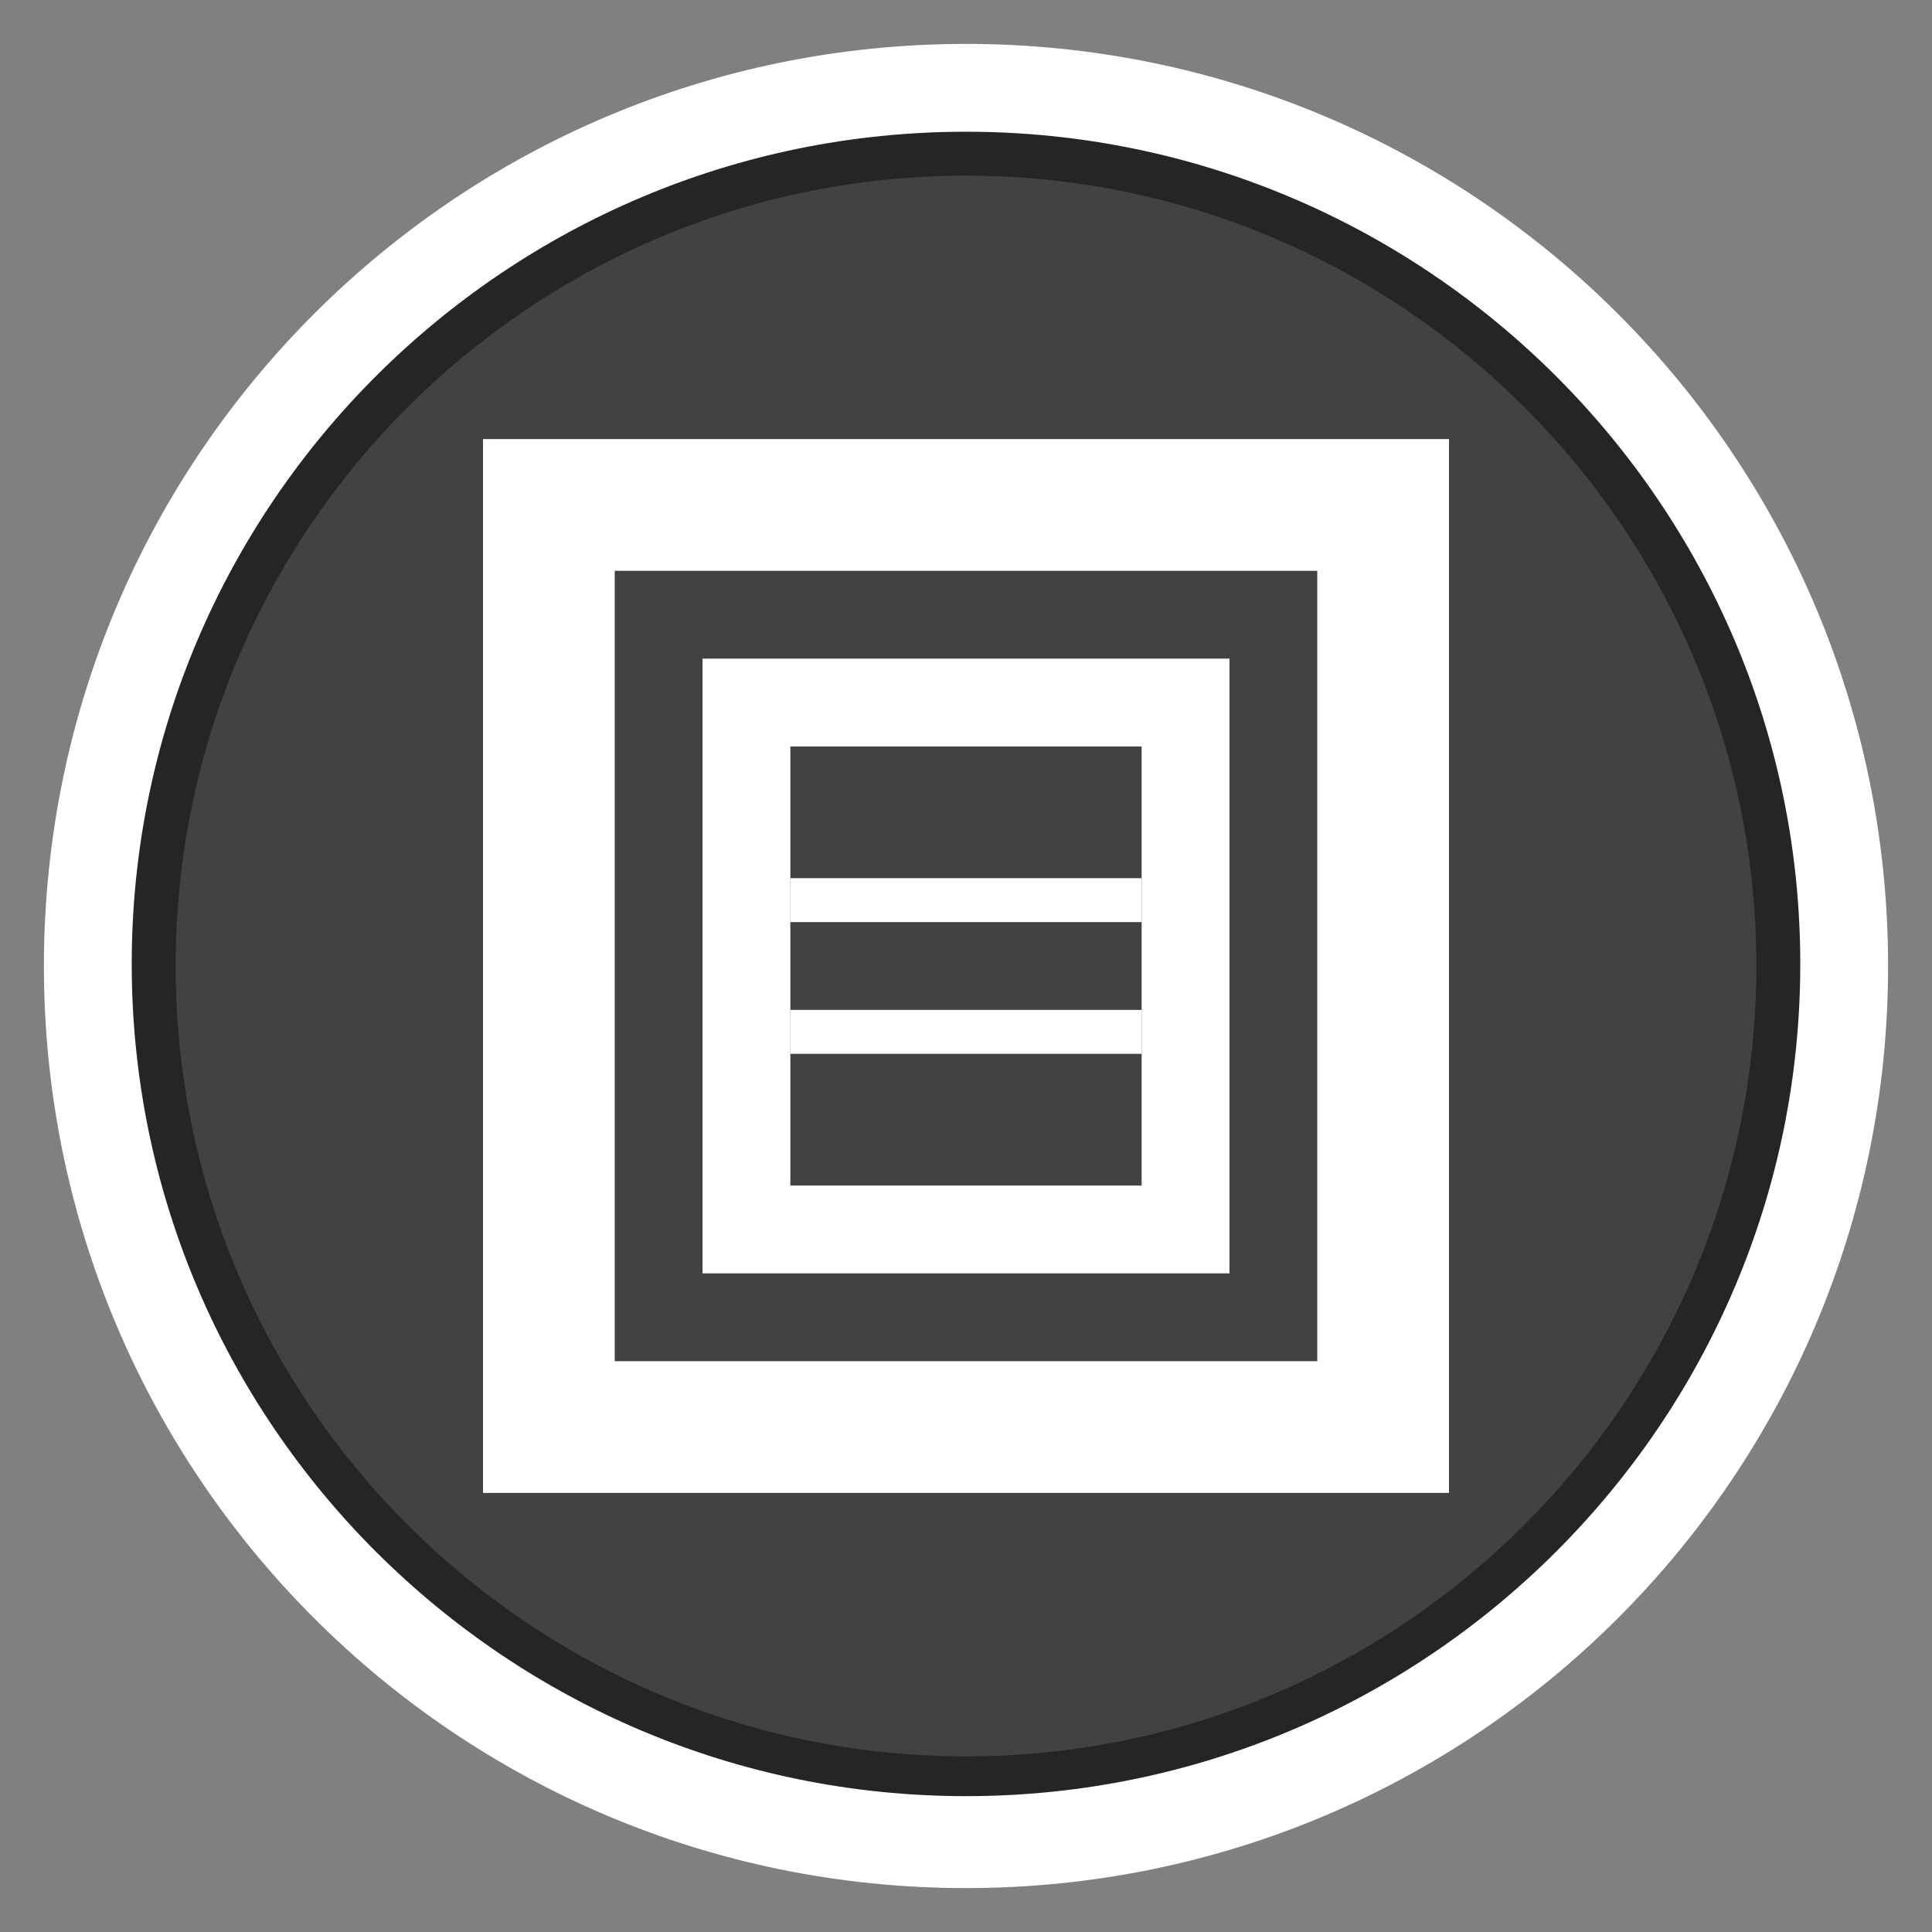 <?xml version="1.0" encoding="utf-8"?>
<!-- Generator: Adobe Illustrator 16.0.3, SVG Export Plug-In . SVG Version: 6.00 Build 0)  -->
<!DOCTYPE svg PUBLIC "-//W3C//DTD SVG 1.1//EN" "http://www.w3.org/Graphics/SVG/1.1/DTD/svg11.dtd">
<svg version="1.1" id="Inlets" xmlns="http://www.w3.org/2000/svg" xmlns:xlink="http://www.w3.org/1999/xlink" x="0px" y="0px"
	 width="44px" height="44px" viewBox="0 0 44 44" enable-background="new 0 0 44 44" xml:space="preserve">
<rect x="0" y="0" width="44" height="44" fill="#808080" stroke="none"/>
<path fill="#FFFFFF" d="M1,22C1,10.4,10.4,1,22,1s21,9.4,21,21s-9.4,21-21,21S1,33.6,1,22"/>
<path fill="#262424" d="M22.001,40.906C11.523,40.906,3,32.403,3,21.953
	C3,11.502,11.523,3,22.001,3C32.476,3,41,11.502,41,21.953
	C41,32.403,32.476,40.906,22.001,40.906z"/>
<path fill="#424243" d="M22.001,40C12.075,40,4,31.926,4,22c0-9.925,8.075-18,18.001-18
	C31.926,4,40,12.075,40,22C40,31.926,31.926,40,22.001,40z"/>
<rect x="11" y="10" fill="#FFFFFF" width="22" height="24"/>
<rect x="14" y="13" fill="#424243" width="16" height="18"/>
<rect x="16" y="15" fill="#FFFFFF" width="12" height="14"/>
<rect x="18" y="17" fill="#424243" width="8" height="10"/>
<rect x="18" y="20" fill="#FFFFFF" width="8" height="1"/>
<rect x="18" y="23" fill="#FFFFFF" width="8" height="1"/>
</svg>

